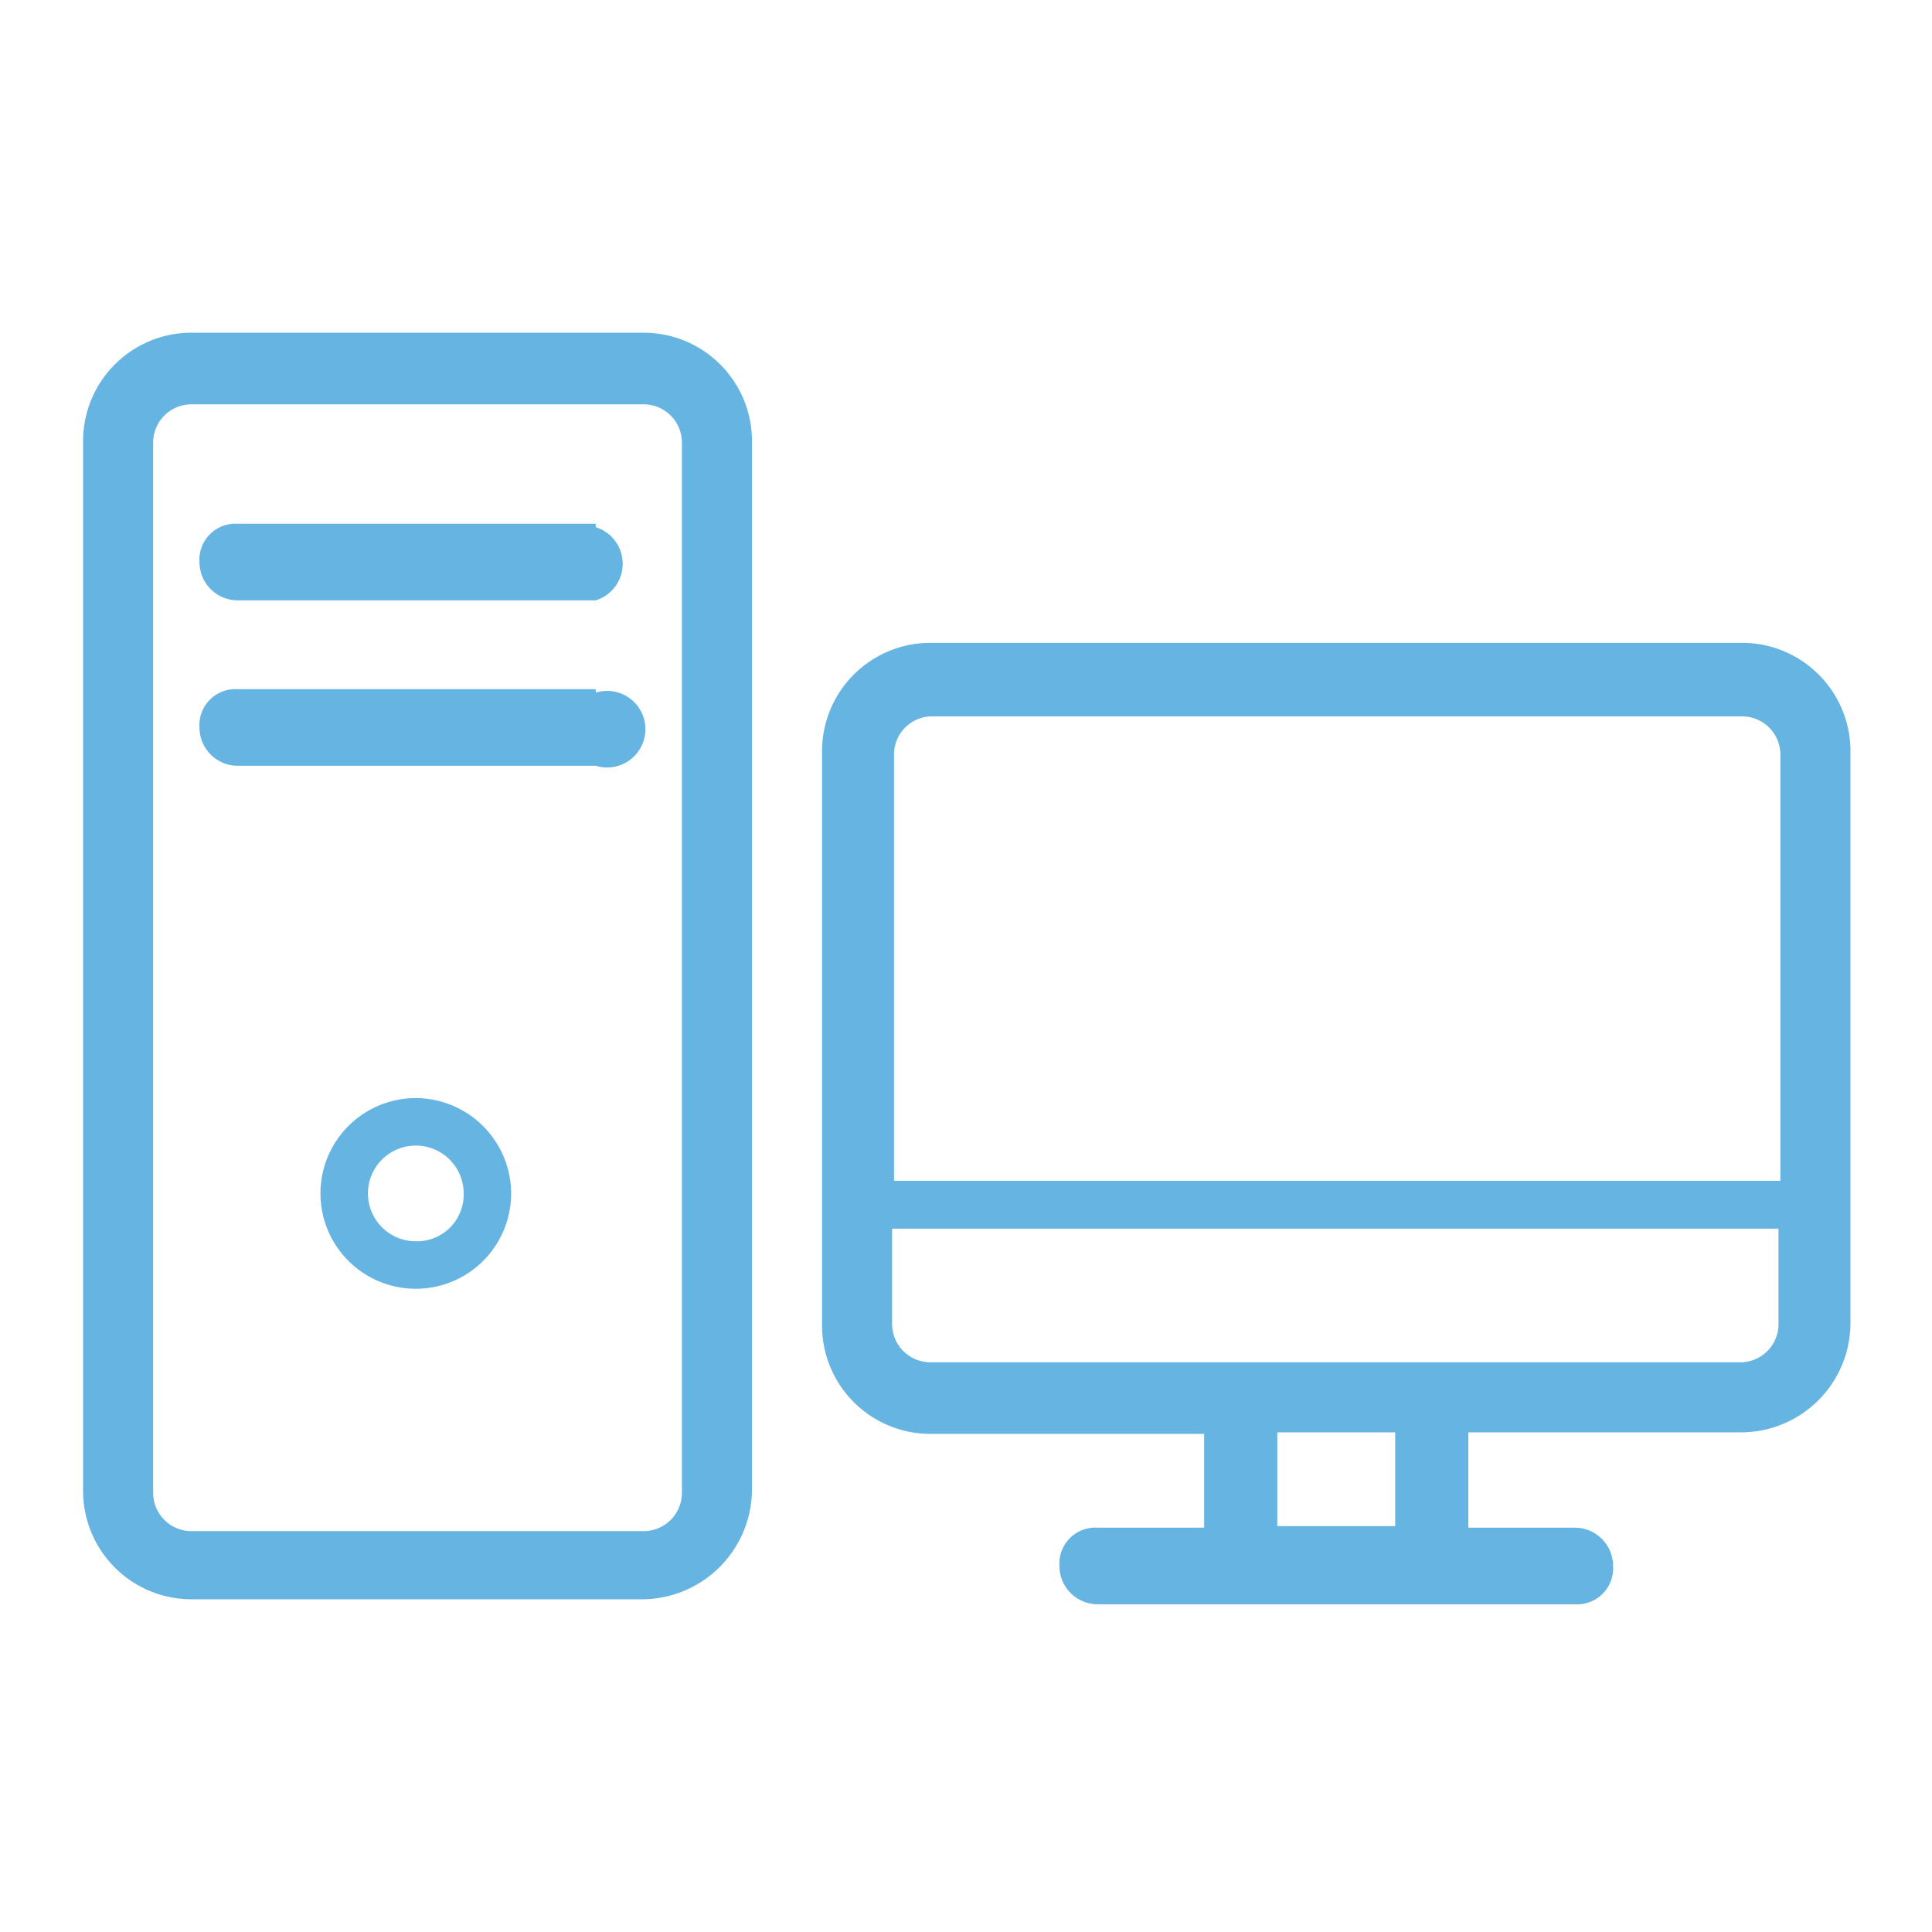 <svg id="Layer_1" data-name="Layer 1" xmlns="http://www.w3.org/2000/svg" viewBox="0 0 50.46 50.46"><defs><style>.cls-1{fill:#65b4e1;}</style></defs><title>computadora</title><path class="cls-1" d="M10.86,28.68a2.49,2.49,0,1,0,2.49,2.49A2.5,2.5,0,0,0,10.86,28.68Zm0,3.74a1.25,1.25,0,1,1,1.25-1.25A1.22,1.22,0,0,1,10.86,32.42Z"/><path class="cls-1" d="M16.81,8.69H5a2.83,2.83,0,0,0-2.83,2.83V38.94A2.83,2.83,0,0,0,5,41.77H16.81a2.88,2.88,0,0,0,2.83-2.83V11.52A2.83,2.83,0,0,0,16.81,8.69Zm1,30.3a1,1,0,0,1-1,1H5a1,1,0,0,1-1-1V11.56a1,1,0,0,1,1-1H16.81a1,1,0,0,1,1,1Z"/><path class="cls-1" d="M45.5,16.79H24.3a2.83,2.83,0,0,0-2.83,2.83v15a2.83,2.83,0,0,0,2.83,2.83h7.15v2.45H28.67a.94.94,0,0,0-1,1,1,1,0,0,0,1,1H41.13a.94.94,0,0,0,1-1,1,1,0,0,0-1-1H38.35V37.41H45.5a2.86,2.86,0,0,0,2.83-2.83v-15A2.83,2.83,0,0,0,45.5,16.79ZM24.3,18.71H45.5a1,1,0,0,1,1,1V30.84H23.35V19.66A1,1,0,0,1,24.3,18.71ZM36.44,39.86H33.36V37.41h3.08Zm9.06-4.28H24.3a1,1,0,0,1-1-1V32.09H46.45v2.54A1,1,0,0,1,45.5,35.58Z"/><path class="cls-1" d="M15.56,13.68H6.21a.94.94,0,0,0-1,1,1,1,0,0,0,1,1h9.35a1,1,0,0,0,0-1.91Z"/><path class="cls-1" d="M15.56,18H6.21a.94.94,0,0,0-1,1,1,1,0,0,0,1,1h9.35a1,1,0,1,0,0-1.91Z"/></svg>